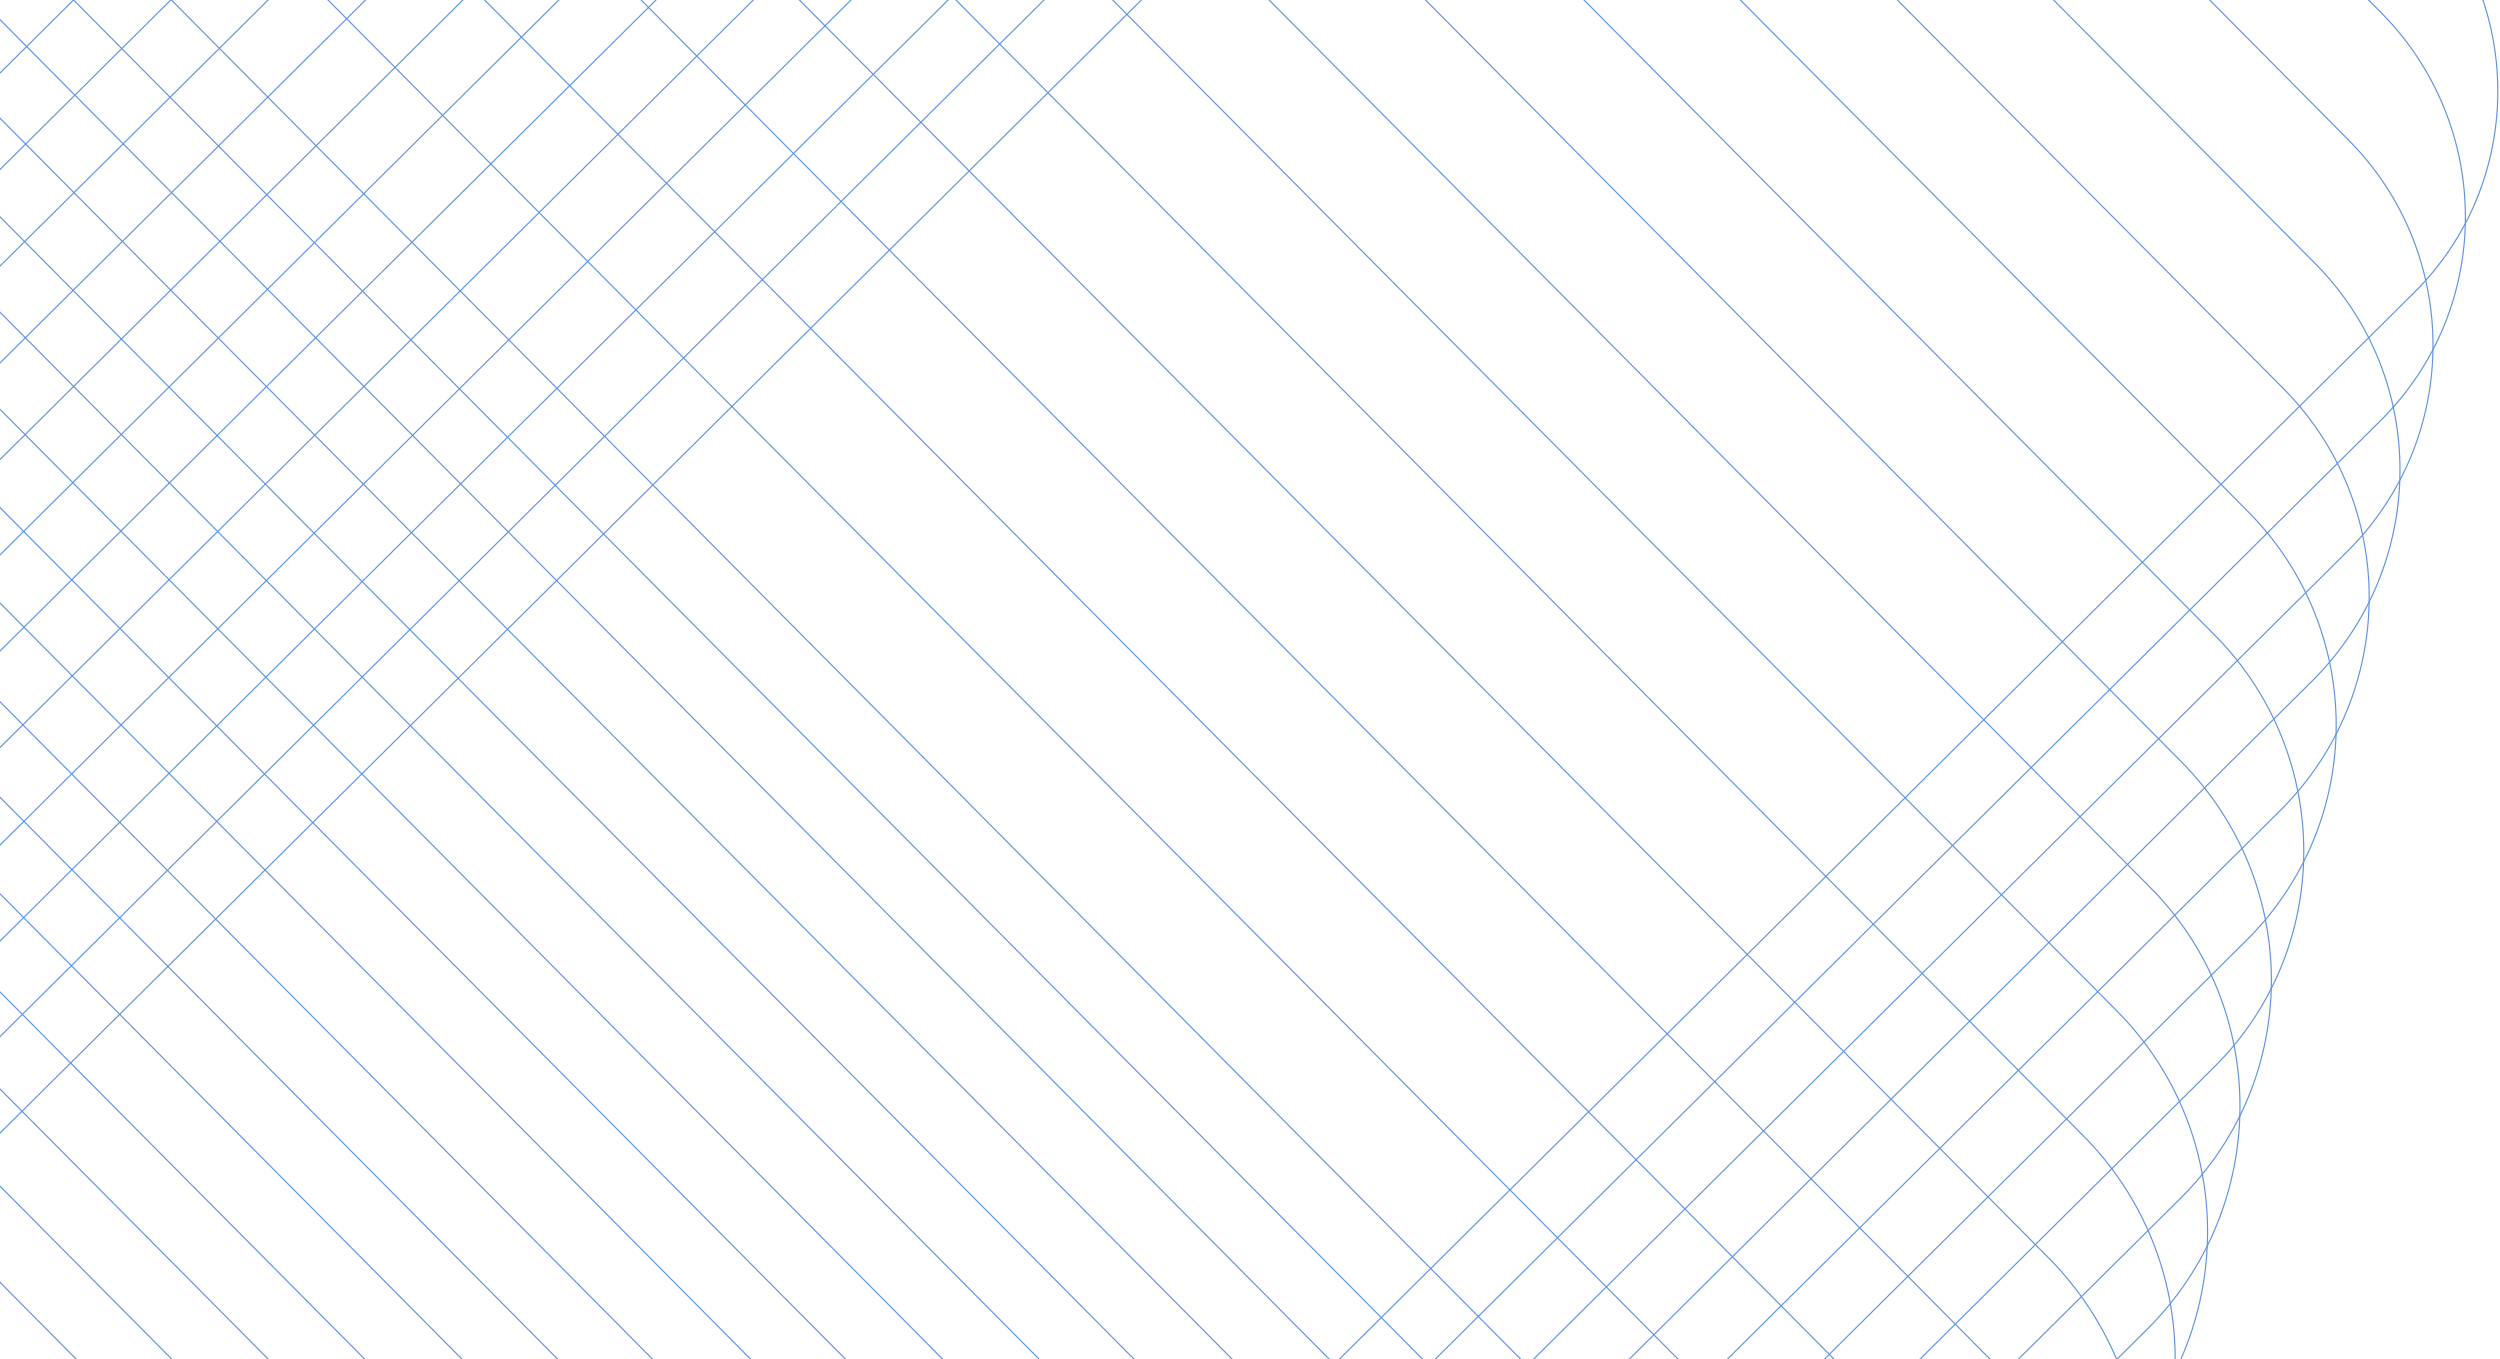 <svg width="754" height="410" viewBox="0 0 754 410" fill="none" xmlns="http://www.w3.org/2000/svg">
<g clip-path="url(#clip0_2041_22340)">
<path d="M-770.594 -39.006L-656.213 -152.421C-622.43 -185.722 -567.894 -185.722 -534.593 -151.939L724.078 1116.39C757.379 1150.17 757.379 1204.7 723.596 1238.01L609.215 1351.42C575.432 1384.72 520.896 1384.72 487.595 1350.94L-771.077 82.614C-804.377 48.831 -804.377 -5.222 -770.594 -39.006Z" stroke="#5F92E1" stroke-width="0.353" stroke-miterlimit="10"/>
<path d="M-760.943 -1.361L-619.053 -142.286C-584.787 -176.069 -529.769 -176.069 -495.985 -141.803L714.424 1077.29C748.208 1111.56 748.208 1166.58 713.942 1200.36L572.052 1341.29C537.786 1375.07 482.767 1375.07 448.984 1340.8L-761.426 121.707C-795.209 87.924 -794.727 32.422 -760.943 -1.361Z" stroke="#5F92E1" stroke-width="0.353" stroke-miterlimit="10"/>
<path d="M-751.289 36.283L-581.407 -132.152C-547.141 -166.418 -491.157 -166.418 -456.891 -131.669L704.774 1038.2C739.04 1072.47 739.04 1128.45 704.291 1162.72L534.409 1331.15C500.143 1365.42 444.159 1365.42 409.893 1330.67L-751.289 160.798C-785.555 126.533 -785.555 70.549 -751.289 36.283Z" stroke="#5F92E1" stroke-width="0.353" stroke-miterlimit="10"/>
<path d="M-741.155 73.927L-543.763 -122.016C-509.015 -156.765 -452.548 -156.282 -417.8 -121.534L695.121 999.109C729.87 1033.86 729.387 1090.32 694.638 1125.07L497.247 1321.02C462.498 1355.76 406.032 1355.28 371.283 1320.53L-741.637 199.891C-776.386 165.142 -776.386 108.676 -741.155 73.927Z" stroke="#5F92E1" stroke-width="0.353" stroke-miterlimit="10"/>
<path d="M-731.502 111.572L-506.119 -112.364C-470.888 -147.595 -413.938 -147.112 -378.707 -111.881L685.469 960.017C720.7 995.248 720.217 1052.2 684.986 1087.43L459.603 1311.36C424.372 1346.6 367.422 1346.11 332.191 1310.88L-731.985 238.983C-767.216 203.752 -766.733 146.803 -731.502 111.572Z" stroke="#5F92E1" stroke-width="0.353" stroke-miterlimit="10"/>
<path d="M-721.849 149.215L-468.474 -102.229C-432.76 -137.461 -375.329 -137.461 -339.615 -101.747L675.334 920.924C710.565 956.638 710.565 1014.07 674.851 1049.78L421.476 1301.23C385.762 1336.46 328.331 1336.46 292.617 1300.75L-722.332 278.075C-757.563 242.361 -757.563 184.929 -721.849 149.215Z" stroke="#5F92E1" stroke-width="0.353" stroke-miterlimit="10"/>
<path d="M-712.199 186.86L-431.314 -92.094C-395.118 -127.808 -336.721 -127.808 -301.007 -91.611L665.197 881.832C700.911 918.029 700.911 976.426 664.715 1012.14L383.83 1291.09C347.634 1326.81 289.237 1326.81 253.523 1290.61L-712.681 317.167C-748.395 280.971 -747.912 223.057 -712.199 186.86Z" stroke="#5F92E1" stroke-width="0.353" stroke-miterlimit="10"/>
<path d="M-702.063 224.505L-393.186 -81.959C-356.507 -118.155 -297.628 -118.155 -261.431 -81.476L656.028 842.74C692.225 879.419 692.225 938.299 655.546 974.495L346.669 1280.96C309.99 1317.16 251.111 1317.16 214.914 1280.48L-702.545 356.26C-738.742 319.581 -738.742 260.701 -702.063 224.505Z" stroke="#5F92E1" stroke-width="0.353" stroke-miterlimit="10"/>
<path d="M-692.41 262.149L-356.024 -71.824C-319.345 -108.503 -259.5 -108.02 -222.821 -71.341L645.894 803.648C682.573 840.327 682.09 900.172 645.411 936.851L309.026 1271.31C272.346 1307.99 212.502 1307.5 175.823 1270.82L-692.893 395.835C-729.572 358.673 -729.572 298.828 -692.41 262.149Z" stroke="#5F92E1" stroke-width="0.353" stroke-miterlimit="10"/>
<path d="M-682.757 299.793L-318.38 -62.172C-281.218 -99.333 -220.89 -98.851 -183.729 -61.689L636.242 764.556C673.403 801.717 672.921 862.045 635.759 899.207L271.381 1261.17C234.22 1298.33 173.892 1297.85 136.731 1260.69L-683.24 434.444C-720.402 397.282 -719.919 336.955 -682.757 299.793Z" stroke="#5F92E1" stroke-width="0.353" stroke-miterlimit="10"/>
<path d="M-673.105 337.438L-280.735 -52.036C-243.091 -89.68 -182.281 -89.198 -144.636 -51.554L626.589 725.464C664.234 763.108 663.751 823.918 626.107 861.563L233.737 1251.04C196.093 1288.68 135.283 1288.2 97.639 1250.55L-673.587 473.536C-710.749 435.892 -710.749 375.082 -673.105 337.438Z" stroke="#5F92E1" stroke-width="0.353" stroke-miterlimit="10"/>
<path d="M-663.454 375.082L-243.575 -41.901C-205.448 -79.545 -144.155 -79.545 -106.028 -41.418L616.453 686.372C654.097 724.499 654.097 785.791 615.97 823.918L196.091 1240.9C157.964 1278.55 96.672 1278.55 58.545 1240.42L-663.937 512.629C-701.581 474.502 -701.098 413.209 -663.454 375.082Z" stroke="#5F92E1" stroke-width="0.353" stroke-miterlimit="10"/>
<path d="M-653.318 412.726L-205.447 -31.767C-166.838 -69.894 -104.58 -69.894 -66.453 -31.284L607.284 647.279C645.411 685.889 645.411 748.147 606.801 786.273L158.93 1230.77C120.321 1268.89 58.063 1268.89 19.936 1230.28L-653.801 551.72C-691.928 513.111 -691.928 450.853 -653.318 412.726Z" stroke="#5F92E1" stroke-width="0.353" stroke-miterlimit="10"/>
<path d="M-643.665 450.371L-167.802 -22.114C-128.71 -60.723 -65.97 -60.723 -27.36 -21.631L597.632 608.187C636.241 647.28 636.242 710.02 597.149 748.63L121.287 1221.11C82.195 1259.72 19.454 1259.72 -19.156 1220.63L-644.148 590.813C-682.757 551.721 -682.757 488.98 -643.665 450.371Z" stroke="#5F92E1" stroke-width="0.353" stroke-miterlimit="10"/>
<path d="M-634.013 488.015L-130.641 -11.496C-91.549 -50.588 -27.843 -50.106 11.25 -11.014L587.497 569.577C626.589 608.67 626.107 672.375 587.015 711.468L83.642 1210.98C44.55 1250.07 -19.155 1249.59 -58.248 1210.5L-634.495 629.905C-673.587 590.813 -673.105 527.107 -634.013 488.015Z" stroke="#5F92E1" stroke-width="0.353" stroke-miterlimit="10"/>
<path d="M-97.339 1200.36L-624.842 668.997C-664.417 629.422 -663.934 565.234 -624.36 525.659L-92.996 -1.844C-53.421 -41.419 10.768 -40.936 50.342 -1.362L577.846 530.002C617.42 569.577 616.938 633.766 577.363 673.34L45.999 1200.84C6.424 1240.42 -57.764 1239.94 -97.339 1200.36Z" stroke="#5F92E1" stroke-width="0.353" stroke-miterlimit="10"/>
<path d="M-134.984 1210.01L-634.495 706.641C-673.587 667.549 -673.105 603.843 -634.013 564.751L-53.904 -11.496C-14.812 -50.588 48.894 -50.106 87.986 -11.014L587.98 492.358C627.072 531.451 626.589 595.156 587.497 634.249L6.906 1210.5C-32.186 1249.59 -95.892 1249.59 -134.984 1210.01Z" stroke="#5F92E1" stroke-width="0.353" stroke-miterlimit="10"/>
<path d="M-172.628 1219.67L-645.113 743.803C-683.722 704.711 -683.722 641.97 -644.63 603.361L-14.812 -21.149C24.281 -59.758 87.021 -59.758 125.631 -20.666L598.115 455.197C636.725 494.289 636.725 557.029 597.632 595.639L-32.186 1220.15C-71.278 1258.76 -134.019 1258.76 -172.628 1219.67Z" stroke="#5F92E1" stroke-width="0.353" stroke-miterlimit="10"/>
<path d="M-210.273 1229.8L-654.766 781.93C-692.893 743.321 -692.893 681.063 -654.283 642.936L24.28 -30.801C62.89 -68.928 125.147 -68.928 163.274 -30.318L607.767 417.553C645.894 456.162 645.894 518.42 607.284 556.547L-71.279 1230.28C-109.888 1268.41 -172.146 1267.93 -210.273 1229.8Z" stroke="#5F92E1" stroke-width="0.353" stroke-miterlimit="10"/>
<path d="M-247.918 1239.45L-664.901 819.574C-702.545 781.447 -702.545 720.155 -664.418 682.028L63.372 -40.936C101.499 -78.581 162.791 -78.581 200.918 -40.454L617.902 379.425C655.546 417.552 655.546 478.845 617.419 516.972L-110.371 1239.94C-148.498 1277.58 -209.791 1277.58 -247.918 1239.45Z" stroke="#5F92E1" stroke-width="0.353" stroke-miterlimit="10"/>
<path d="M-285.56 1249.11L-675.034 856.736C-712.679 819.091 -712.196 758.281 -674.552 720.637L102.466 -50.589C140.11 -88.233 200.92 -87.751 238.564 -50.106L628.038 342.263C665.683 379.908 665.2 440.718 627.556 478.362L-149.462 1249.59C-187.106 1287.23 -247.916 1286.75 -285.56 1249.11Z" stroke="#5F92E1" stroke-width="0.353" stroke-miterlimit="10"/>
<path d="M-323.205 1258.76L-685.17 894.38C-722.331 857.219 -721.849 796.891 -684.687 759.73L141.558 -60.241C178.719 -97.403 239.047 -96.92 276.208 -59.758L638.173 304.619C675.335 341.781 674.852 402.109 637.691 439.27L-188.554 1259.24C-225.716 1296.4 -286.043 1295.92 -323.205 1258.76Z" stroke="#5F92E1" stroke-width="0.353" stroke-miterlimit="10"/>
<path d="M-360.85 1268.41L-694.823 932.024C-731.502 895.345 -731.019 835.5 -694.34 798.821L180.649 -69.894C217.328 -106.573 277.173 -106.09 313.852 -69.411L648.307 267.457C684.986 304.136 684.504 363.981 647.825 400.66L-227.164 1269.37C-264.326 1305.57 -324.171 1305.57 -360.85 1268.41Z" stroke="#5F92E1" stroke-width="0.353" stroke-miterlimit="10"/>
<path d="M-398.494 1278.55L-704.958 969.669C-741.154 932.99 -741.154 874.11 -704.475 837.914L219.741 -79.546C256.42 -115.742 315.3 -115.742 351.496 -79.063L657.96 229.814C694.156 266.493 694.156 325.372 657.477 361.569L-266.739 1279.03C-303.418 1315.22 -362.298 1314.74 -398.494 1278.55Z" stroke="#5F92E1" stroke-width="0.353" stroke-miterlimit="10"/>
<path d="M-436.139 1288.2L-715.093 1007.31C-750.807 971.117 -750.807 912.72 -714.61 877.006L258.833 -89.681C295.03 -125.395 353.427 -125.395 389.141 -89.198L668.094 191.686C703.808 227.883 703.808 286.28 667.612 321.994L-305.832 1288.68C-342.028 1324.39 -399.942 1324.39 -436.139 1288.2Z" stroke="#5F92E1" stroke-width="0.353" stroke-miterlimit="10"/>
<path d="M-473.782 1297.85L-725.226 1044.48C-760.458 1008.76 -760.458 951.33 -724.744 915.616L297.927 -99.333C333.641 -134.564 391.072 -134.564 426.786 -98.85L678.231 154.525C713.462 190.239 713.462 247.671 677.749 283.384L-344.922 1298.33C-380.636 1334.05 -438.068 1333.56 -473.782 1297.85Z" stroke="#5F92E1" stroke-width="0.353" stroke-miterlimit="10"/>
<path d="M-511.428 1307.5L-735.364 1082.12C-770.595 1046.89 -770.112 989.939 -734.881 954.708L337.017 -108.986C372.248 -144.217 429.197 -143.734 464.428 -108.503L688.364 116.88C723.595 152.111 723.112 209.061 687.881 244.292L-384.017 1307.98C-419.248 1343.22 -476.197 1342.73 -511.428 1307.5Z" stroke="#5F92E1" stroke-width="0.353" stroke-miterlimit="10"/>
<path d="M-549.071 1317.64L-745.015 1120.25C-779.763 1085.5 -779.281 1029.03 -744.532 994.283L376.11 -118.638C410.859 -153.386 467.326 -152.904 502.074 -118.155L698.018 79.236C732.766 113.985 732.284 170.451 697.535 205.2L-423.107 1318.12C-457.856 1352.39 -514.322 1352.39 -549.071 1317.64Z" stroke="#5F92E1" stroke-width="0.353" stroke-miterlimit="10"/>
<path d="M-586.715 1327.29L-755.15 1157.41C-789.416 1123.14 -789.416 1067.16 -754.667 1032.89L415.203 -128.29C449.469 -162.556 505.452 -162.556 539.718 -127.808L708.153 42.075C742.419 76.34 742.419 132.324 707.67 166.59L-462.2 1327.77C-496.466 1362.04 -552.449 1361.56 -586.715 1327.29Z" stroke="#5F92E1" stroke-width="0.353" stroke-miterlimit="10"/>
<path d="M-624.36 1336.94L-765.285 1195.05C-799.068 1160.79 -799.068 1105.77 -764.802 1071.98L454.294 -138.426C488.56 -172.209 543.579 -172.209 577.362 -137.943L718.287 3.947C752.071 38.213 752.071 93.232 717.805 127.015L-501.292 1337.42C-535.076 1371.21 -590.577 1371.21 -624.36 1336.94Z" stroke="#5F92E1" stroke-width="0.353" stroke-miterlimit="10"/>
<path d="M-662.005 1346.59L-775.42 1232.7C-808.721 1198.91 -808.721 1144.38 -774.938 1111.08L493.386 -148.078C527.17 -181.378 581.706 -181.378 615.006 -147.595L728.422 -33.214C761.723 0.569 761.723 55.105 727.939 88.406L-540.385 1347.08C-574.168 1380.38 -628.221 1380.38 -662.005 1346.59Z" stroke="#5F92E1" stroke-width="0.353" stroke-miterlimit="10"/>
</g>
<defs>
<clipPath id="clip0_2041_22340">
<rect width="754" height="410" fill="white"/>
</clipPath>
</defs>
</svg>
